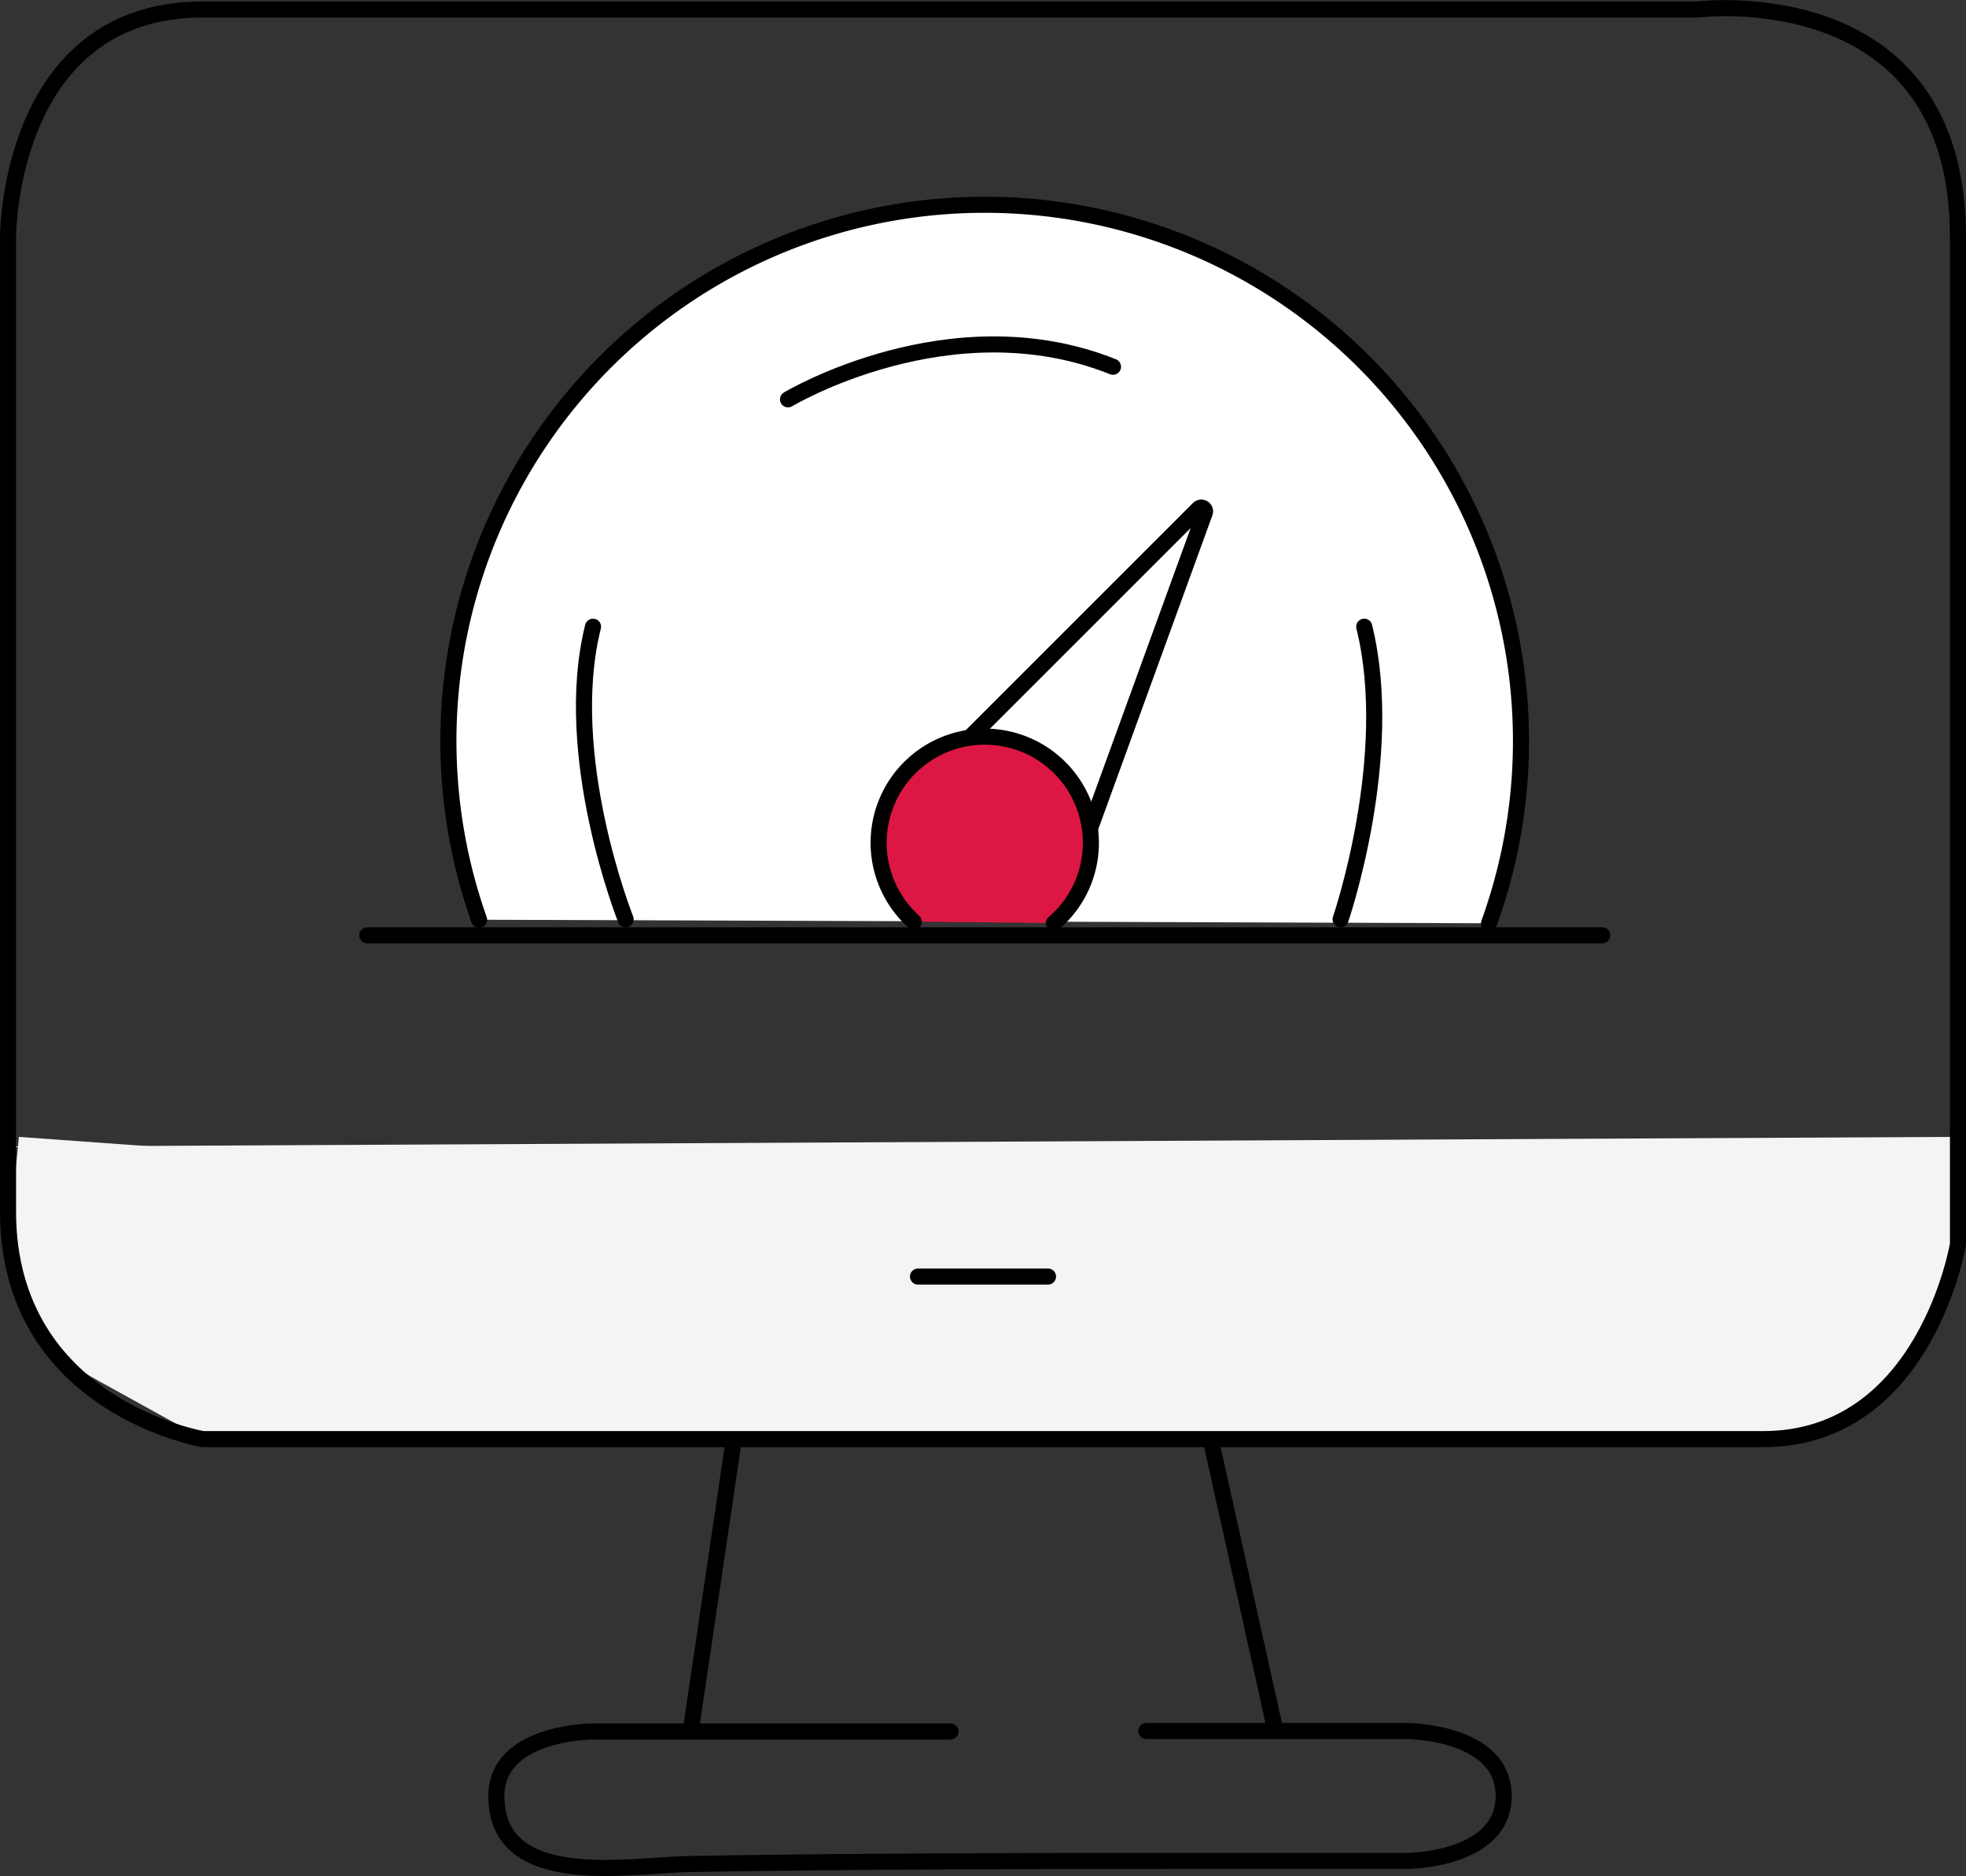 <?xml version="1.0" encoding="UTF-8"?> <svg xmlns="http://www.w3.org/2000/svg" viewBox="0 0 83.18 79.4"><rect x="0" y="0" width="83.18" height="79.4" fill="#333333" stroke="none"/><defs><style>.cls-1{fill:#f4f4f4;}.cls-2,.cls-5{fill:none;}.cls-2,.cls-3,.cls-4,.cls-5{stroke:#000;stroke-width:0.68px;}.cls-2{stroke-miterlimit:10;}.cls-3{fill:#fff;}.cls-3,.cls-4,.cls-5{stroke-linecap:round;stroke-linejoin:round;}.cls-4{fill:#dd1743;}</style></defs><title>Asset 74</title><g id="Layer_2" data-name="Layer 2"><g id="Layer_1-2" data-name="Layer 1"><path class="cls-1" d="M82.49,54,80.8,57.2c-1,1.45-2.8,3.5-4.54,3.64l-16.91.34a4,4,0,0,1-.49,0l-48.81-.3a5.71,5.71,0,0,1-2.74-.71l-3.4-1.88a5.72,5.72,0,0,1-2-1.92l-.61-1a5.72,5.72,0,0,1-.91-3.09L.8,48.11"></path><polyline class="cls-1" points="82.49 54.02 82.62 48.11 0.34 48.52"></polyline><path class="cls-2" d="M.34,10S.34.4,8.59.4H71.84s11-1.38,11,9.62V52.65s-1.37,8.25-8.25,8.25h-66S.34,59.52.34,51.27Z"></path><path class="cls-3" d="M20.27,38.92A22.69,22.69,0,1,1,63,39.07"></path><path class="cls-2" d="M38.84,33.4,50.72,21.52a.16.16,0,0,1,.26.16L45.72,36.15"></path><path class="cls-4" d="M38.66,39a4.49,4.49,0,1,1,7.43-2.58,4.45,4.45,0,0,1-1.5,2.64"></path><line class="cls-2" x1="31.05" y1="60.9" x2="29.22" y2="73.27"></line><line class="cls-2" x1="53.97" y1="73.27" x2="51.22" y2="60.9"></line><path class="cls-5" d="M40.22,73.27H25.09S21,73.27,21,76c0,4,5.59,2.93,8.14,2.88,7.52-.13,15-.13,22.56-.13h7.8s4.12,0,4.12-2.75-4.12-2.75-4.12-2.75h-11"></path><path class="cls-5" d="M82.84,47.87h0Z"></path><line class="cls-5" x1="38.84" y1="54.02" x2="44.34" y2="54.02"></line><line class="cls-5" x1="15.54" y1="39.58" x2="67.79" y2="39.58"></line><path class="cls-5" d="M26.47,38.9S23.72,32,25.09,26.52"></path><path class="cls-5" d="M56.72,38.9s2.36-6.88,1-12.38"></path><path class="cls-5" d="M33.34,16.9s6.88-4.13,13.75-1.38"></path></g></g></svg> 